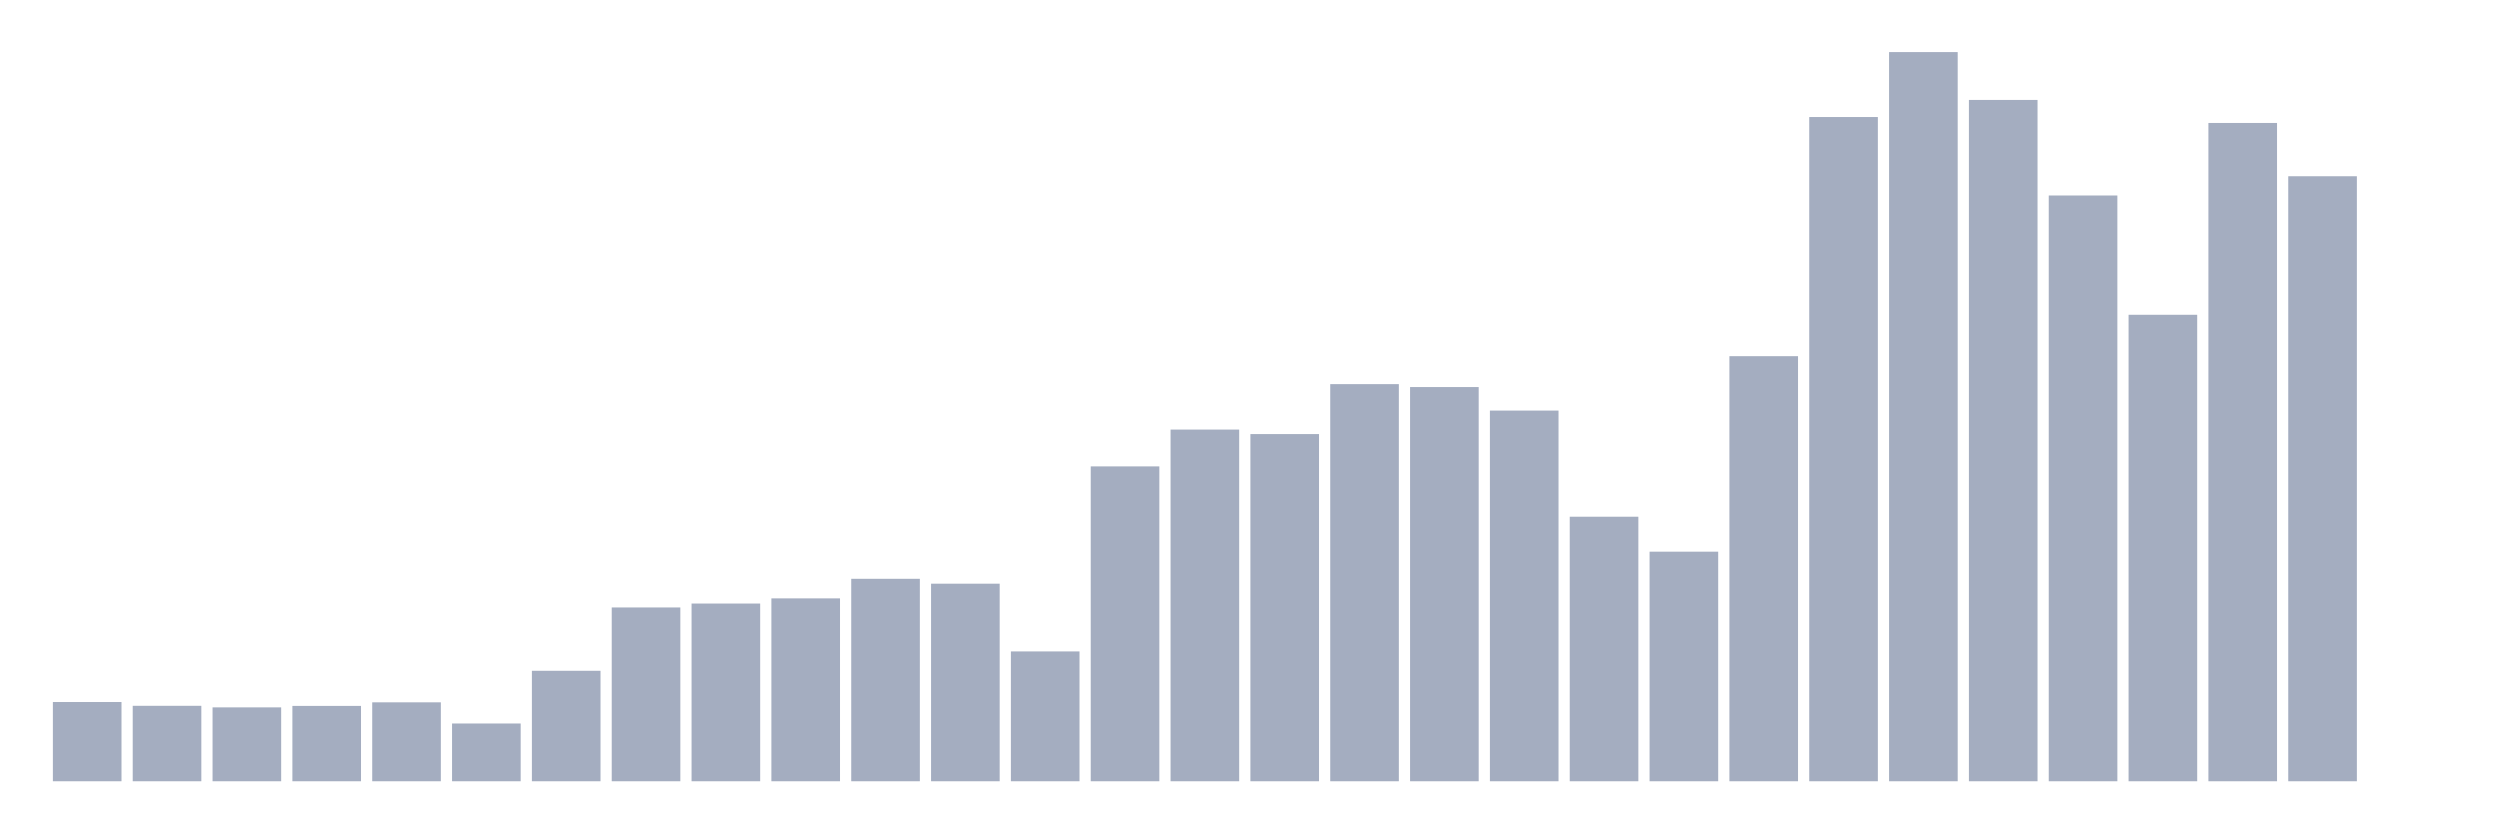 <svg xmlns="http://www.w3.org/2000/svg" viewBox="0 0 480 160"><g transform="translate(10,10)"><rect class="bar" x="0.153" width="13.175" y="124.786" height="15.214" fill="rgb(164,173,192)"></rect><rect class="bar" x="15.482" width="13.175" y="125.514" height="14.486" fill="rgb(164,173,192)"></rect><rect class="bar" x="30.81" width="13.175" y="125.814" height="14.186" fill="rgb(164,173,192)"></rect><rect class="bar" x="46.138" width="13.175" y="125.534" height="14.466" fill="rgb(164,173,192)"></rect><rect class="bar" x="61.466" width="13.175" y="124.846" height="15.154" fill="rgb(164,173,192)"></rect><rect class="bar" x="76.794" width="13.175" y="128.91" height="11.09" fill="rgb(164,173,192)"></rect><rect class="bar" x="92.123" width="13.175" y="118.789" height="21.211" fill="rgb(164,173,192)"></rect><rect class="bar" x="107.451" width="13.175" y="106.631" height="33.369" fill="rgb(164,173,192)"></rect><rect class="bar" x="122.779" width="13.175" y="105.879" height="34.121" fill="rgb(164,173,192)"></rect><rect class="bar" x="138.107" width="13.175" y="104.887" height="35.113" fill="rgb(164,173,192)"></rect><rect class="bar" x="153.436" width="13.175" y="101.13" height="38.87" fill="rgb(164,173,192)"></rect><rect class="bar" x="168.764" width="13.175" y="102.067" height="37.933" fill="rgb(164,173,192)"></rect><rect class="bar" x="184.092" width="13.175" y="115.072" height="24.928" fill="rgb(164,173,192)"></rect><rect class="bar" x="199.42" width="13.175" y="79.547" height="60.453" fill="rgb(164,173,192)"></rect><rect class="bar" x="214.748" width="13.175" y="72.478" height="67.522" fill="rgb(164,173,192)"></rect><rect class="bar" x="230.077" width="13.175" y="73.342" height="66.658" fill="rgb(164,173,192)"></rect><rect class="bar" x="245.405" width="13.175" y="63.753" height="76.247" fill="rgb(164,173,192)"></rect><rect class="bar" x="260.733" width="13.175" y="64.313" height="75.687" fill="rgb(164,173,192)"></rect><rect class="bar" x="276.061" width="13.175" y="68.83" height="71.17" fill="rgb(164,173,192)"></rect><rect class="bar" x="291.39" width="13.175" y="89.209" height="50.791" fill="rgb(164,173,192)"></rect><rect class="bar" x="306.718" width="13.175" y="95.922" height="44.078" fill="rgb(164,173,192)"></rect><rect class="bar" x="322.046" width="13.175" y="58.384" height="81.616" fill="rgb(164,173,192)"></rect><rect class="bar" x="337.374" width="13.175" y="12.47" height="127.53" fill="rgb(164,173,192)"></rect><rect class="bar" x="352.702" width="13.175" y="0" height="140" fill="rgb(164,173,192)"></rect><rect class="bar" x="368.031" width="13.175" y="9.189" height="130.811" fill="rgb(164,173,192)"></rect><rect class="bar" x="383.359" width="13.175" y="27.536" height="112.464" fill="rgb(164,173,192)"></rect><rect class="bar" x="398.687" width="13.175" y="50.439" height="89.561" fill="rgb(164,173,192)"></rect><rect class="bar" x="414.015" width="13.175" y="13.61" height="126.39" fill="rgb(164,173,192)"></rect><rect class="bar" x="429.344" width="13.175" y="23.839" height="116.161" fill="rgb(164,173,192)"></rect><rect class="bar" x="444.672" width="13.175" y="140" height="0" fill="rgb(164,173,192)"></rect></g></svg>